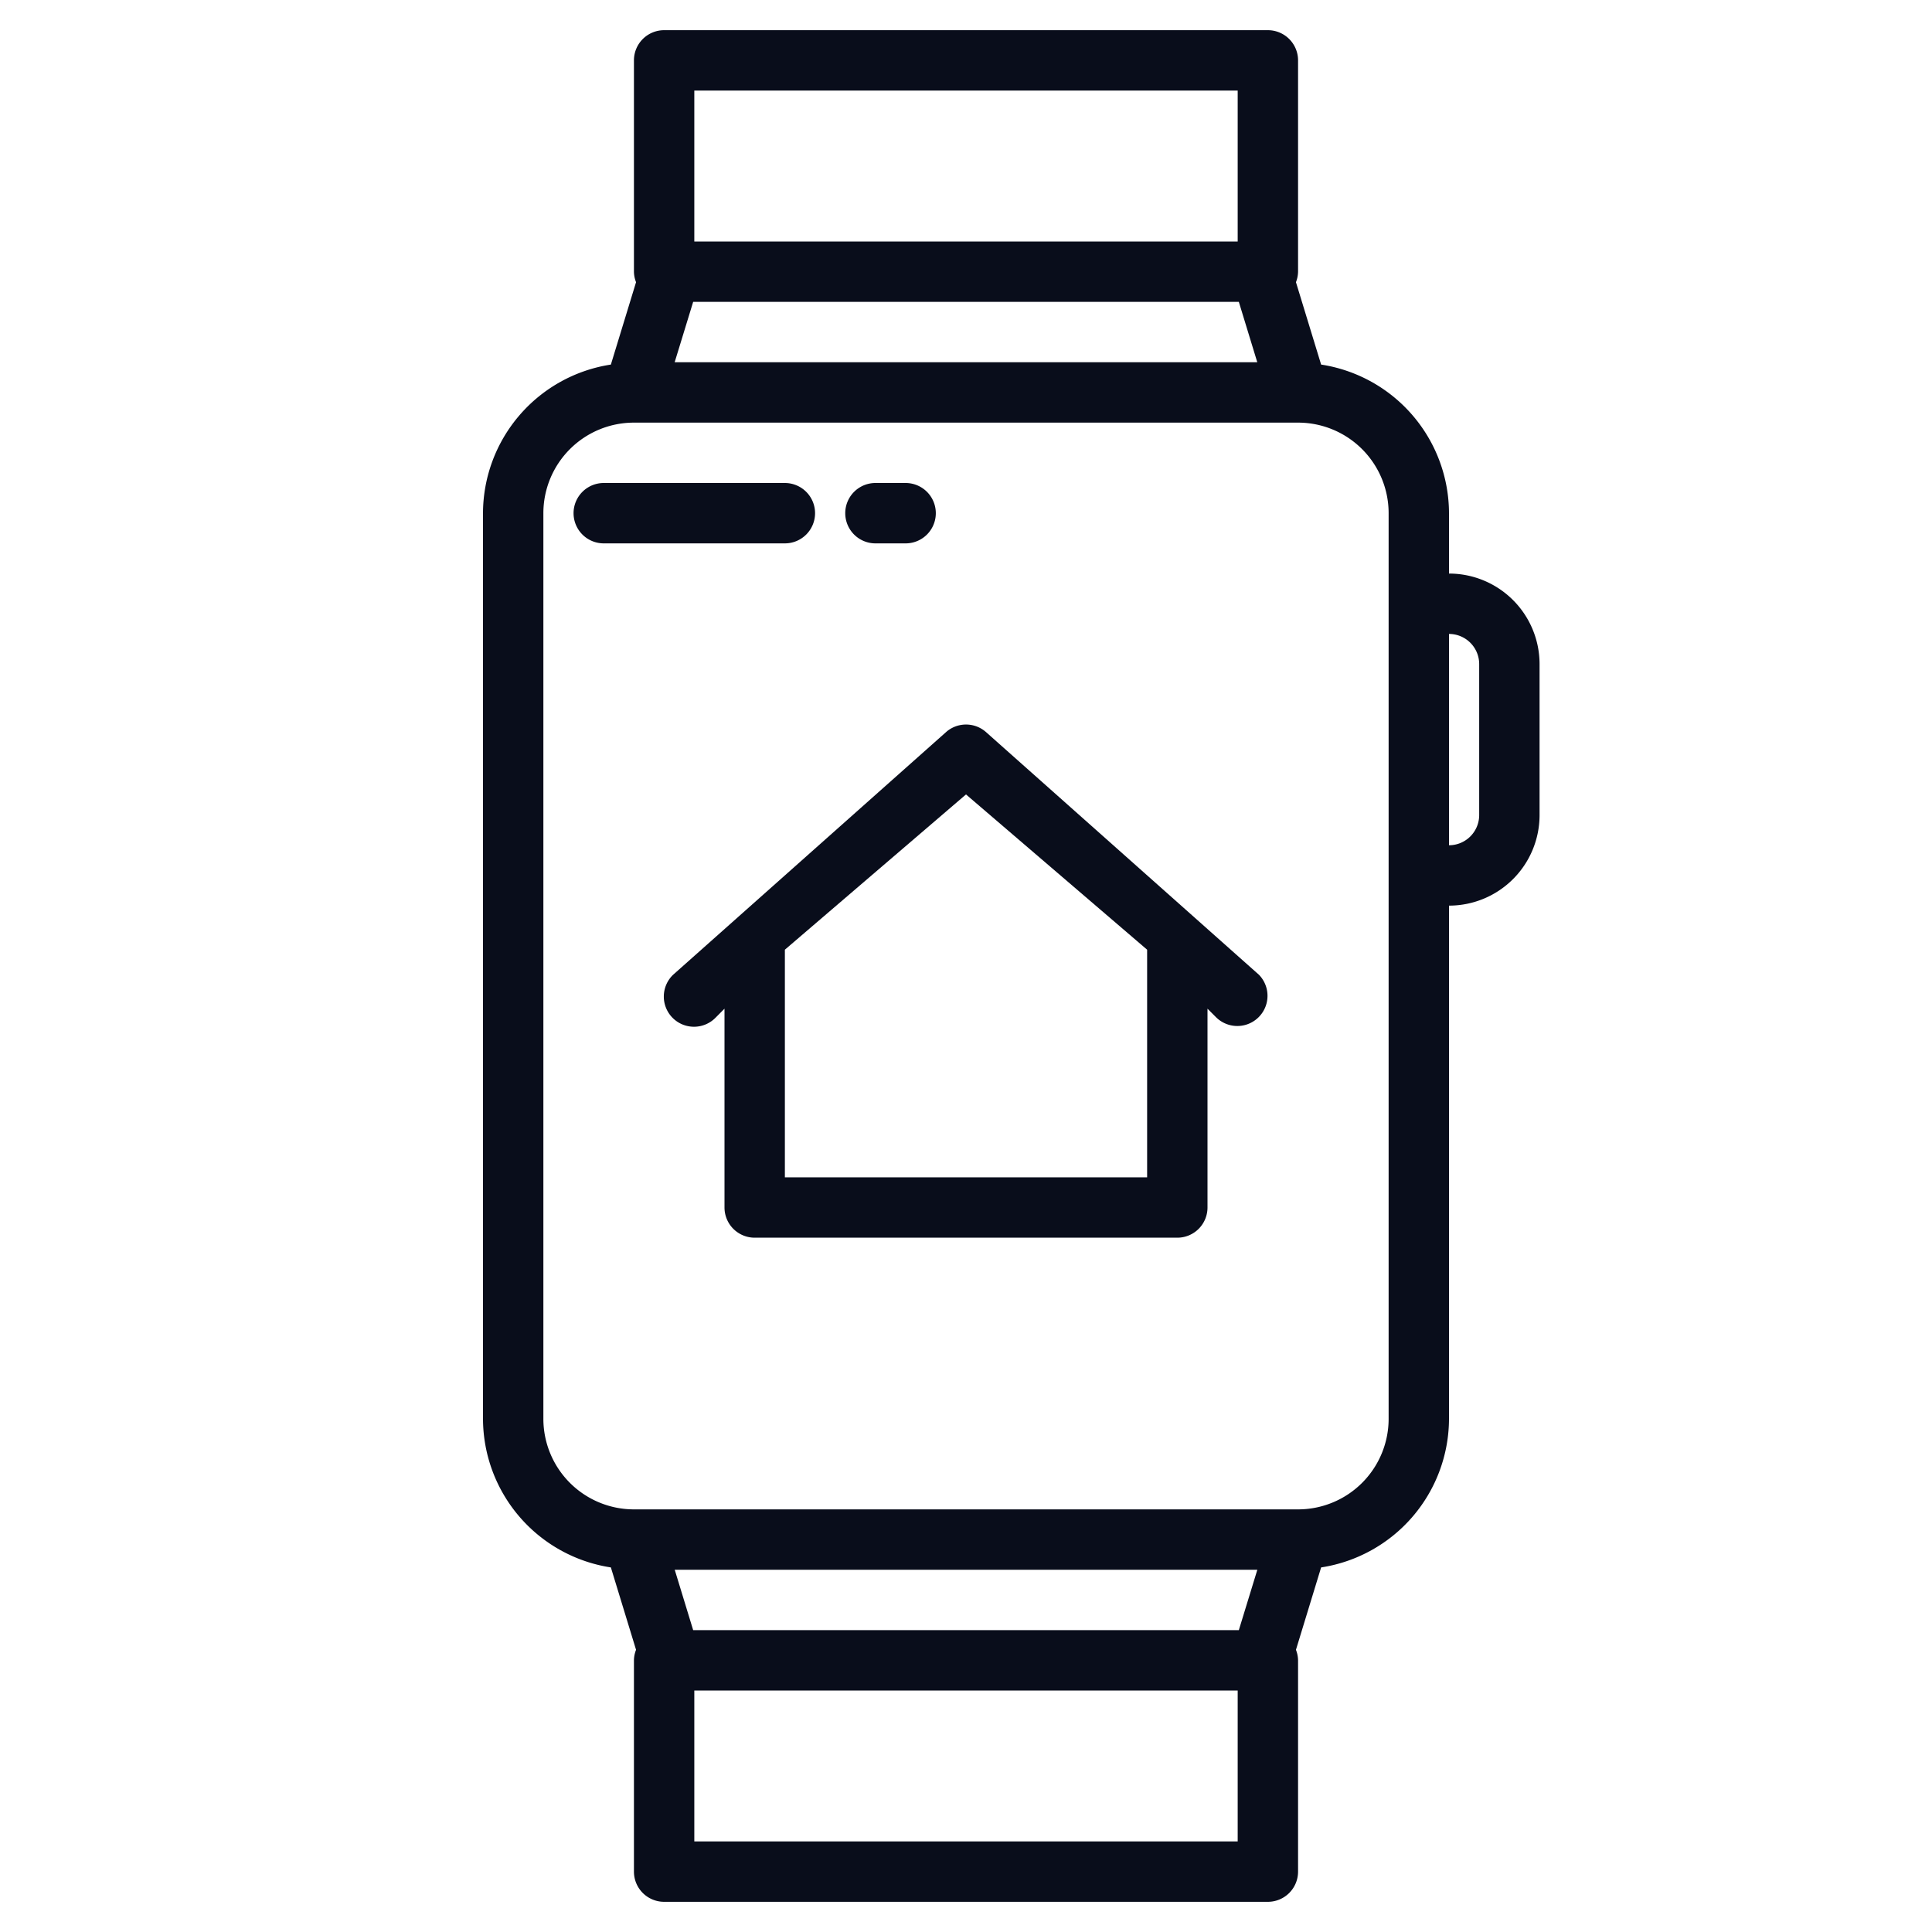 <svg height="512" viewBox="0 0 64 64" width="512" xmlns="http://www.w3.org/2000/svg" fill="rgb(9, 13, 27)"><path d="m32.651 24.241a1 1 0 0 0 -1.3 0l-9.056 8.052a1 1 0 1 0 1.414 1.414l.291-.293v6.586a1 1 0 0 0 1 1h14a1 1 0 0 0 1-1v-6.586l.293.293a1 1 0 0 0 1.414-1.414zm5.349 14.759h-12v-7.54l6-5.143 6 5.143z"/><path d="m48 19v-2a4.994 4.994 0 0 0 -4.236-4.923l-.834-2.729a.986.986 0 0 0 .07-.348v-7a1 1 0 0 0 -1-1h-20a1 1 0 0 0 -1 1v7a.986.986 0 0 0 .07.348l-.834 2.729a4.994 4.994 0 0 0 -4.236 4.923v30a4.994 4.994 0 0 0 4.236 4.923l.834 2.729a.986.986 0 0 0 -.07.348v7a1 1 0 0 0 1 1h20a1 1 0 0 0 1-1v-7a.986.986 0 0 0 -.07-.348l.834-2.729a4.994 4.994 0 0 0 4.236-4.923v-17a3 3 0 0 0 3-3v-5a3 3 0 0 0 -3-3zm-25.038-9h18.076l.611 2h-19.3zm.038-7h18v5h-18zm18.038 51h-18.076l-.611-2h19.3zm-.038 7h-18v-5h18zm5-14a3 3 0 0 1 -3 3h-22a3 3 0 0 1 -3-3v-30a3 3 0 0 1 3-3h22a3 3 0 0 1 3 3zm3-20a1 1 0 0 1 -1 1v-7a1 1 0 0 1 1 1z"/><path d="m27 17a1 1 0 0 0 -1-1h-6a1 1 0 0 0 0 2h6a1 1 0 0 0 1-1z"/><path d="m29 18h1a1 1 0 0 0 0-2h-1a1 1 0 0 0 0 2z"/></svg>